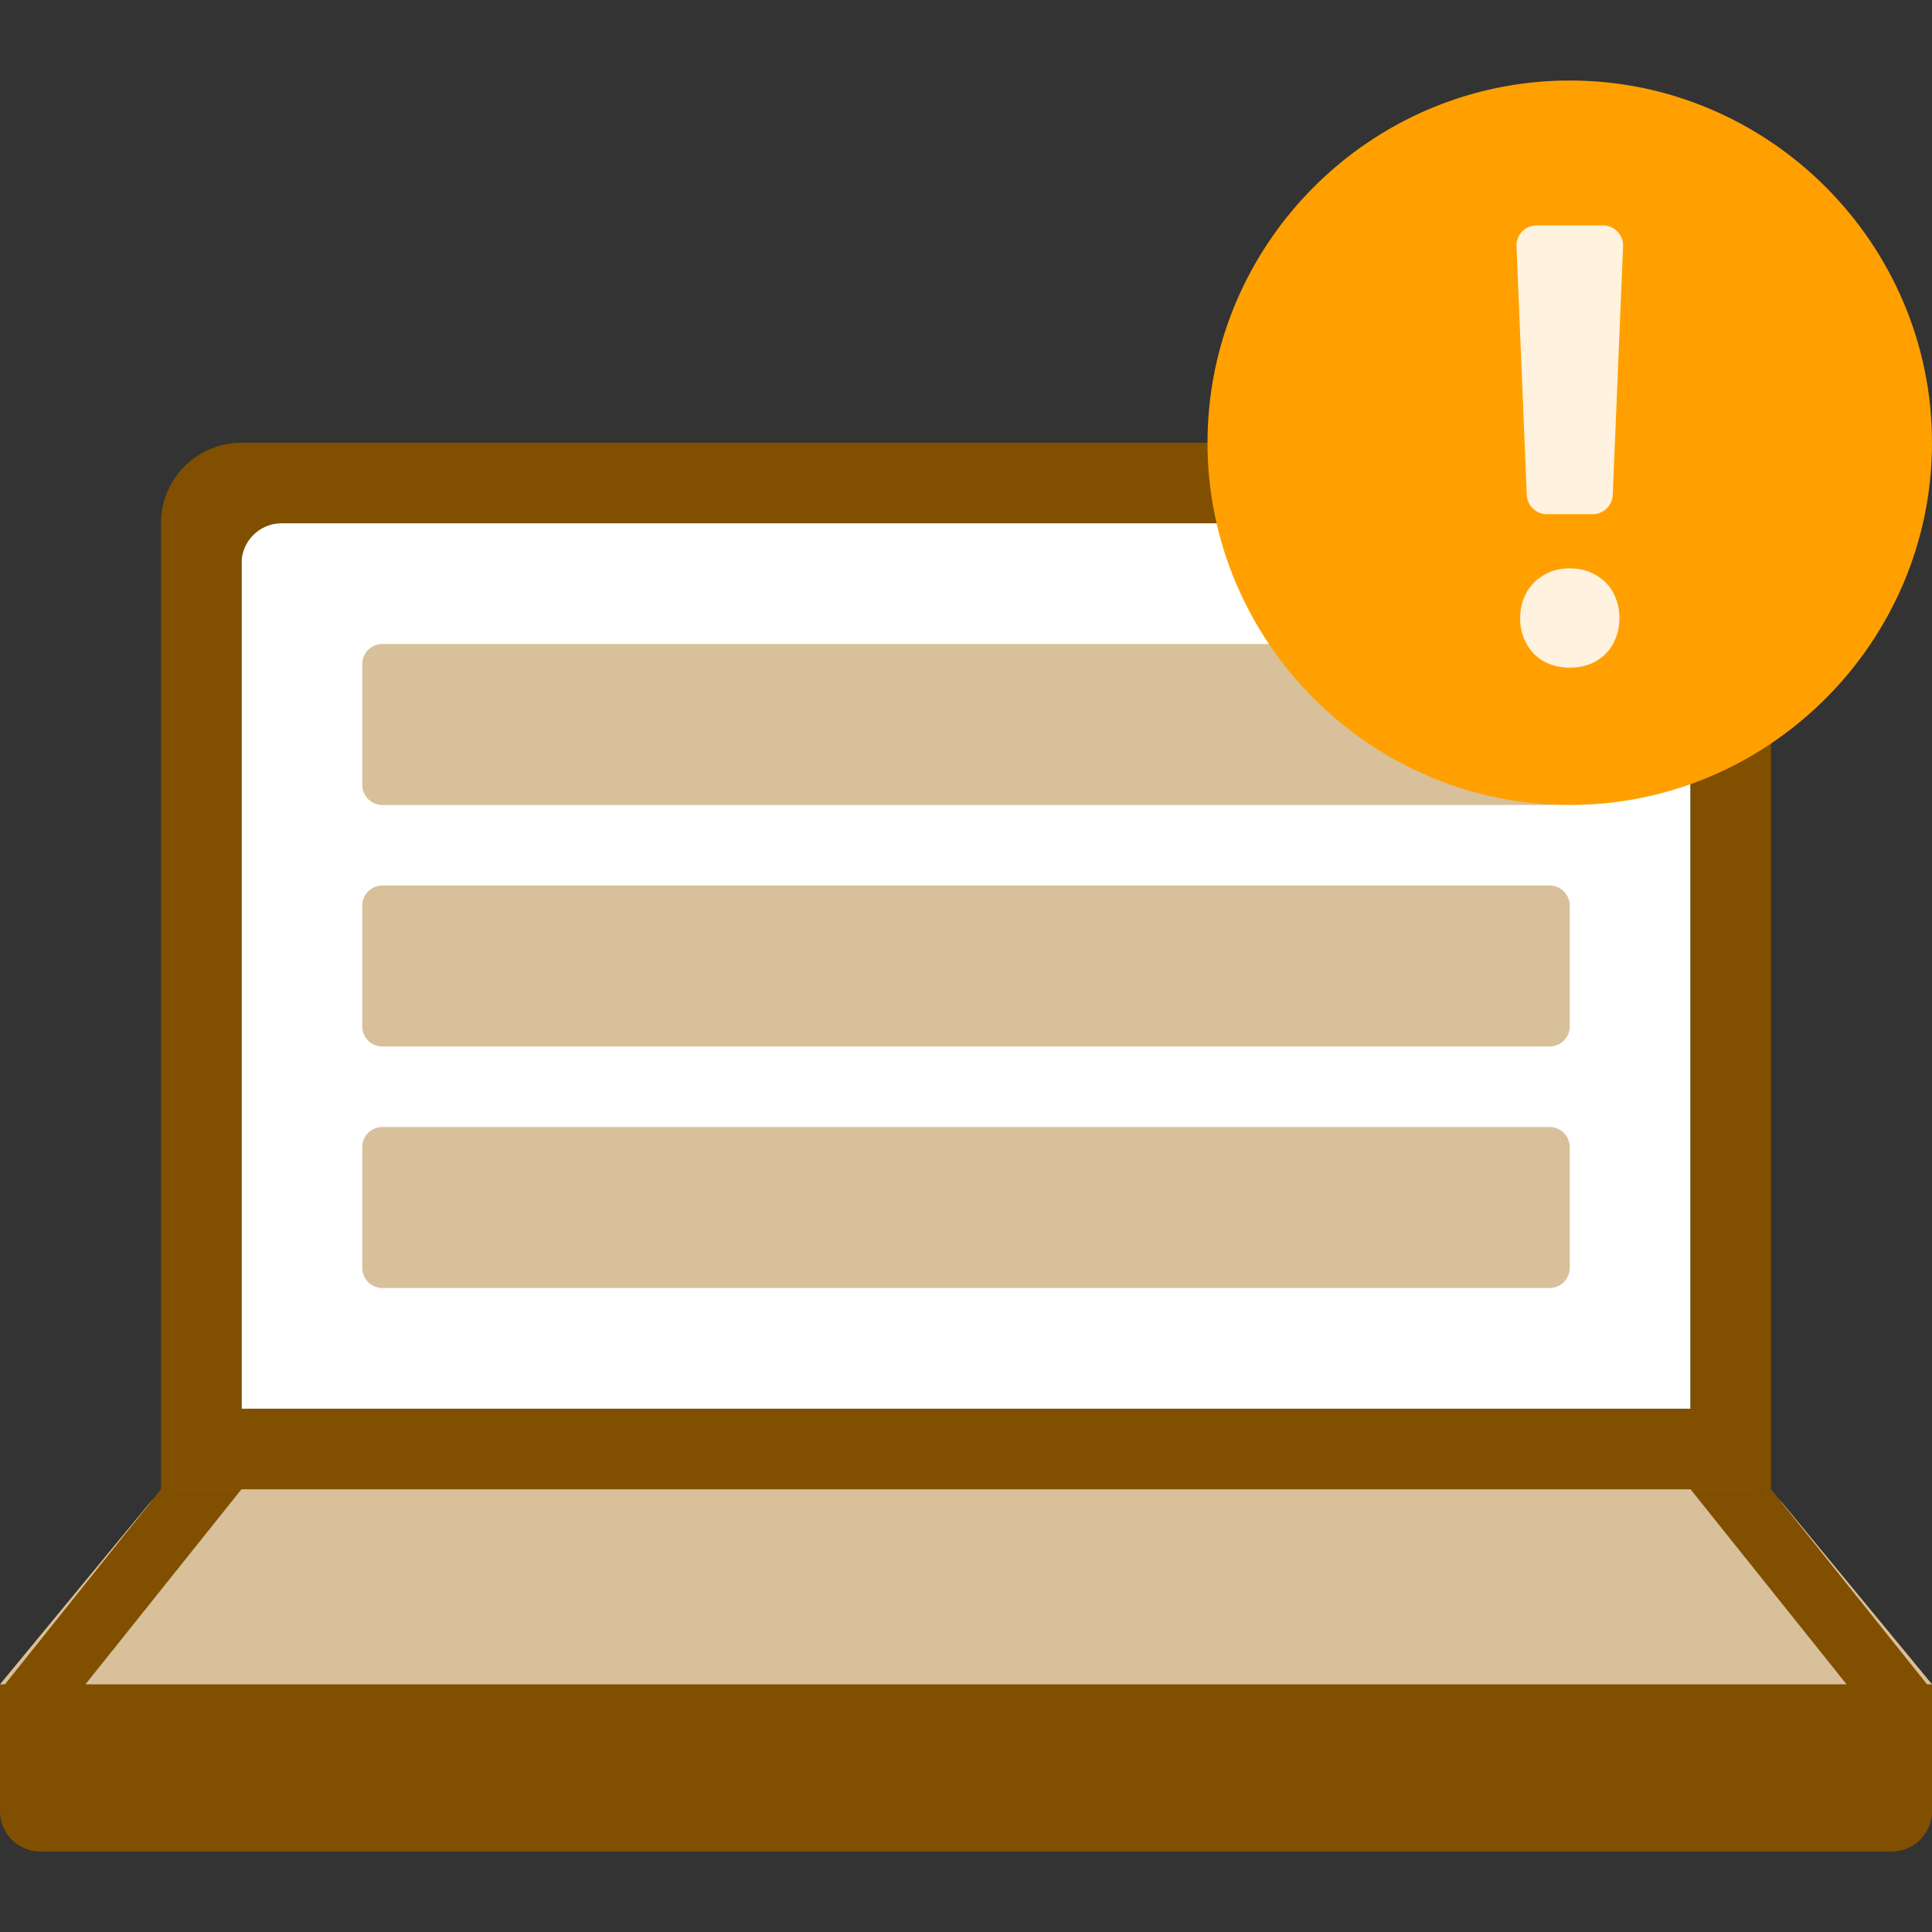 <svg xmlns="http://www.w3.org/2000/svg" width="48" height="48" viewBox="0 0 48 48">
    <rect x="0" y="0" width="48" height="48" fill="#333333" stroke="none"/>
    <g fill="none" fill-rule="evenodd">
        <path fill="#805000" fill-rule="nonzero" d="M3.7 35.363c.19-.23.473-.363.771-.363H43.53c.298 0 .581.133.771.363l3.7 4.484V43c0 .552-.448 1-1 1H1c-.552 0-1-.448-1-1v-3.153l3.7-4.484z" transform="translate(0 2)"/>
        <path fill="#D8C09A" fill-rule="nonzero" d="M4.471 35H43.53c.298 0 .581.133.771.363l3.7 4.484H0l3.7-4.484c.19-.23.473-.363.771-.363z" transform="translate(0 2)"/>
        <path fill="#805000" fill-rule="nonzero" d="M4 35L6 35 2 40 0 40z" transform="translate(0 2)"/>
        <path fill="#805000" fill-rule="nonzero" d="M46 35L48 35 44 40 42 40z" transform="translate(0 2) matrix(-1 0 0 1 90 0)"/>
        <path fill="#FFF" fill-rule="nonzero" d="M42 11L6 11 6 33 42 33z" transform="translate(0 2)"/>
        <path fill="#D8C09A" d="M9.5 14h29c.276 0 .5.224.5.5v3c0 .276-.224.5-.5.5h-29c-.276 0-.5-.224-.5-.5v-3c0-.276.224-.5.5-.5zM9.5 20h29c.276 0 .5.224.5.5v3c0 .276-.224.5-.5.5h-29c-.276 0-.5-.224-.5-.5v-3c0-.276.224-.5.5-.5zM9.5 26h29c.276 0 .5.224.5.5v3c0 .276-.224.5-.5.5h-29c-.276 0-.5-.224-.5-.5v-3c0-.276.224-.5.5-.5z" transform="translate(0 2)"/>
        <path fill="#805000" fill-rule="nonzero" d="M42.002 11.206V33H6V12c0-.552.448-1 1-1h37.16c-.094-.654-2.094-1.346-2-2H6c-1.105 0-2 .895-2 2v24h40V12c-1.244.592-.586-.996-1.998-.794z" transform="translate(0 2)"/>
        <g fill-rule="nonzero">
            <path fill="#FFA000" d="M9 0C4.05 0 0 4.05 0 9s4.05 9 9 9 9-4.05 9-9-4.05-9-9-9z" transform="translate(0 2) translate(30)"/>
            <path fill="#FFF2DE" d="M10.145 13.846c-.058.15-.139.28-.245.39-.108.11-.238.198-.39.26-.152.06-.323.091-.51.091-.189 0-.358-.03-.511-.093-.15-.06-.281-.148-.387-.258-.106-.11-.187-.24-.247-.39-.06-.152-.088-.312-.088-.483 0-.178.03-.342.088-.491.06-.151.142-.281.249-.39.106-.11.237-.199.387-.264.153-.064.322-.097.509-.097s.358.033.51.097c.152.065.282.152.39.261.106.11.189.24.247.391.057.15.088.313.088.491-.002.173-.03.333-.09.485zm-.577-3.071H8.432c-.268 0-.488-.212-.5-.48l-.255-6.174c-.011-.276.203-.51.479-.52l.02-.001h1.65c.275 0 .5.224.5.5l-.001.02-.257 6.176c-.012.267-.232.479-.5.479z" transform="translate(0 2) translate(30)"/>
        </g>
    </g>
</svg>
